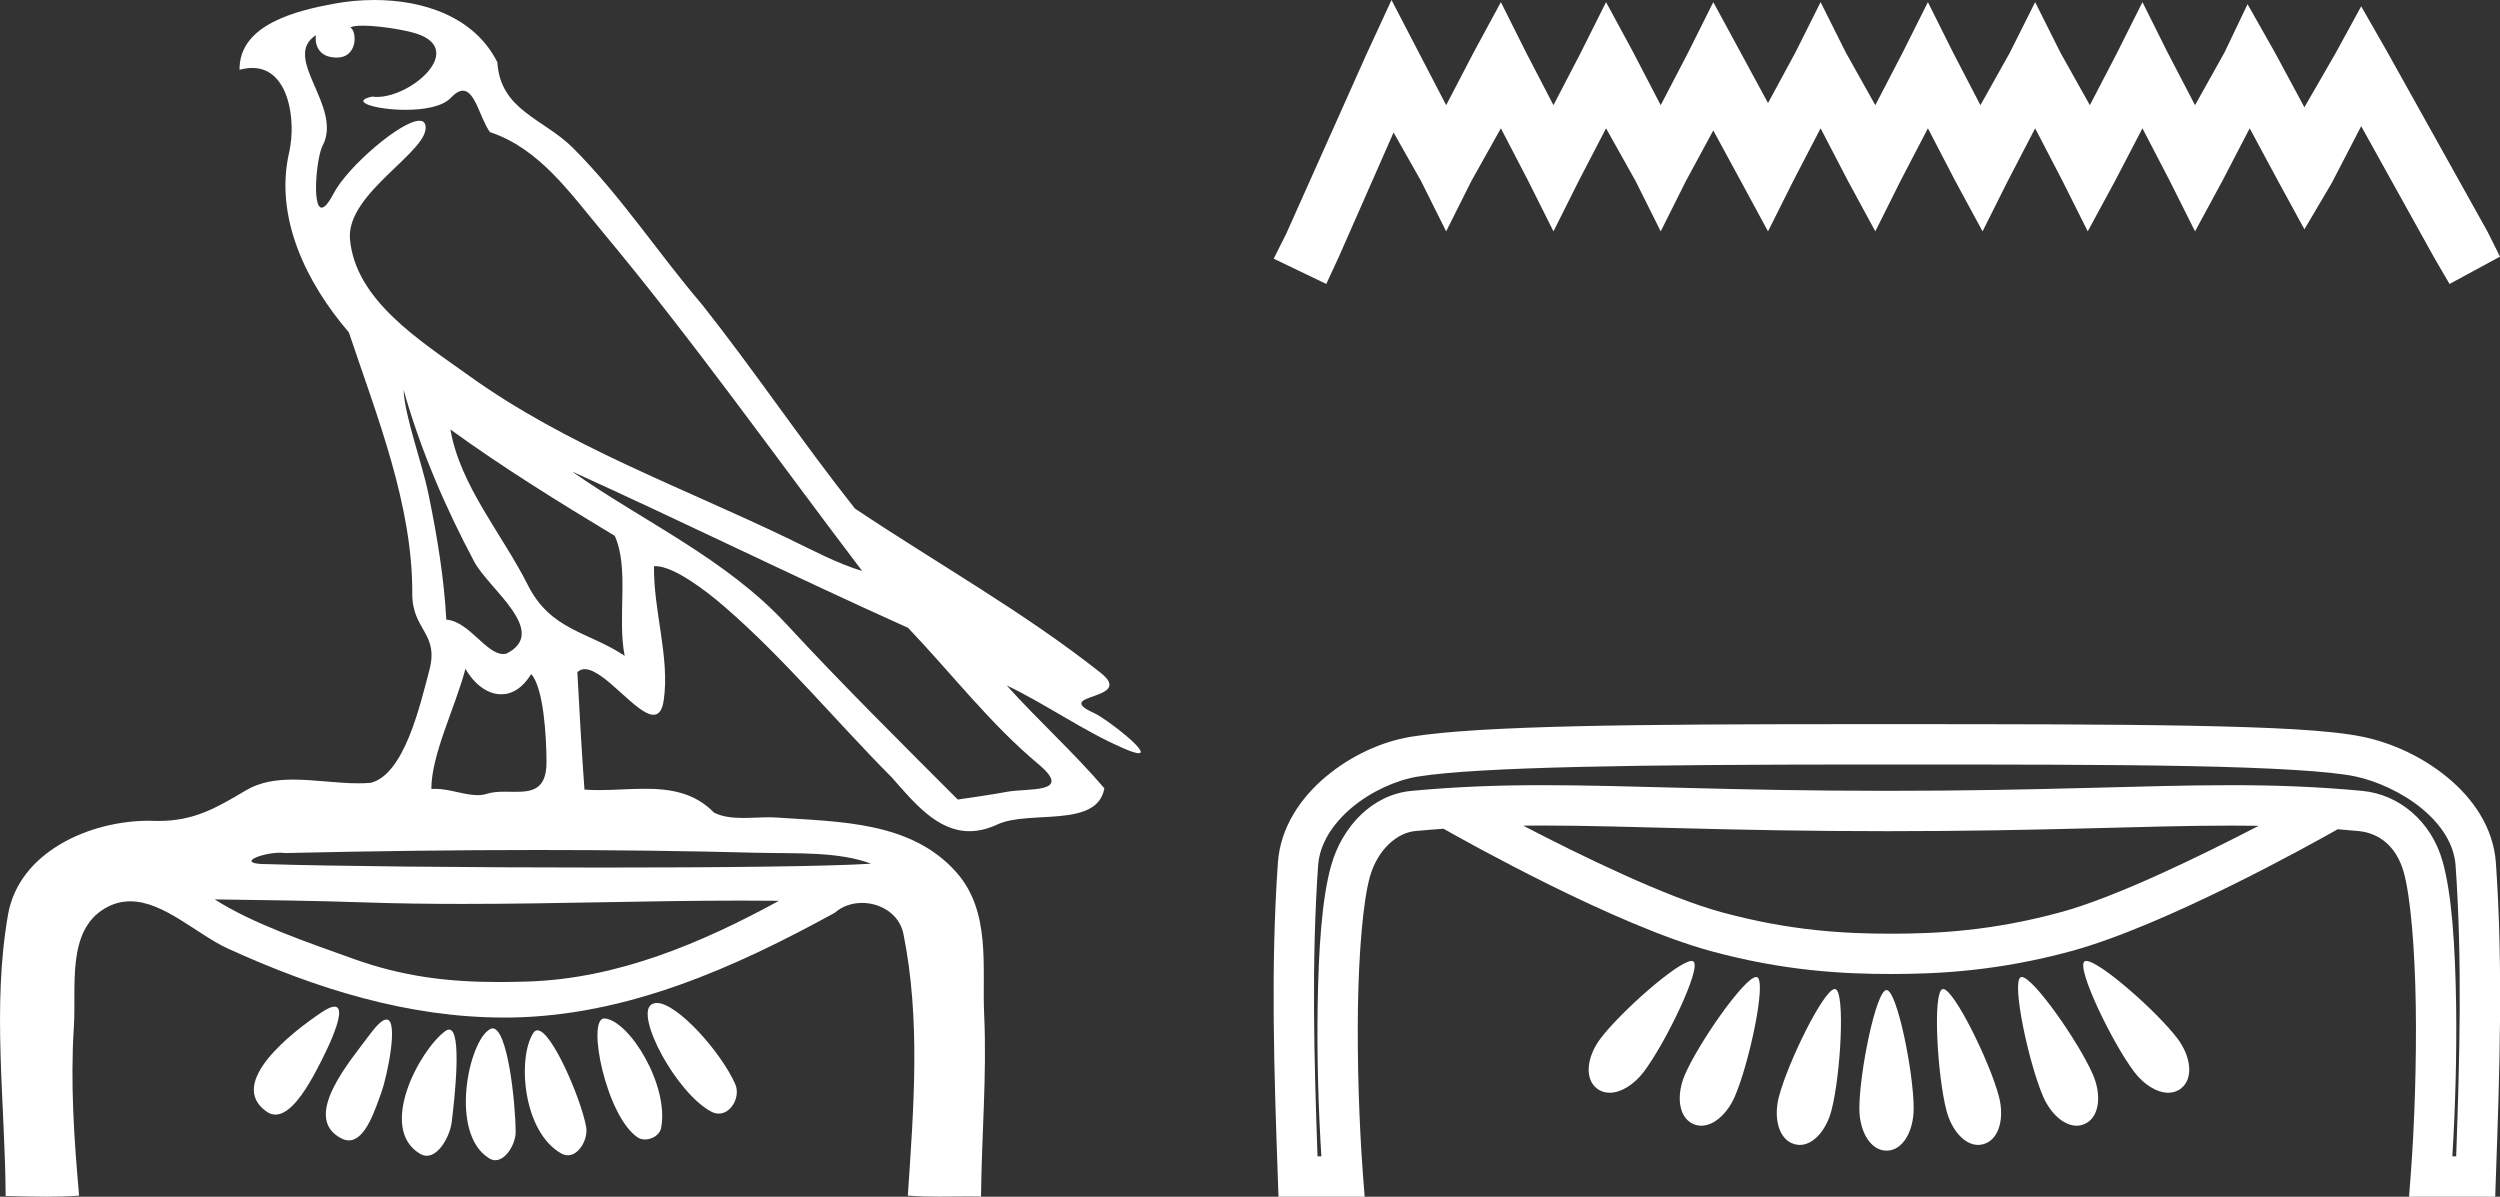<?xml version="1.0" encoding="UTF-8" standalone="no"?>
<svg
   width="37.603"
   height="18.0"
   version="1.1"
   id="svg27"
   sodipodi:docname="nynebu.svg"
   inkscape:version="1.1.1 (3bf5ae0d25, 2021-09-20)"
   xmlns:inkscape="http://www.inkscape.org/namespaces/inkscape"
   xmlns:sodipodi="http://sodipodi.sourceforge.net/DTD/sodipodi-0.dtd"
   xmlns="http://www.w3.org/2000/svg"
   xmlns:svg="http://www.w3.org/2000/svg">
  <rect width="100%" height="100%" fill="#333333" stroke="none"/>
  <defs
     id="defs31" />
  <sodipodi:namedview
     id="namedview29"
     pagecolor="#ffffff"
     bordercolor="#666666"
     borderopacity="1.0"
     inkscape:pageshadow="2"
     inkscape:pageopacity="0.0"
     inkscape:pagecheckerboard="0"
     showgrid="false"
     inkscape:zoom="18.881447"
     inkscape:cx="17.053778"
     inkscape:cy="6.9115466"
     inkscape:window-width="1920"
     inkscape:window-height="1001"
     inkscape:window-x="-9"
     inkscape:window-y="-9"
     inkscape:window-maximized="1"
     inkscape:current-layer="svg27" />
  <path
     d="M 5.454 0.386 C 5.675 0.386 6.02 0.438 6.211 0.49 C 7.043 0.713 6.206 1.458 5.67 1.458 C 5.646 1.458 5.621 1.456 5.598 1.453 L 5.598 1.453 C 5.245 1.527 5.657 1.652 6.1 1.652 C 6.372 1.652 6.655 1.605 6.781 1.471 C 6.853 1.395 6.912 1.364 6.963 1.364 C 7.148 1.364 7.221 1.781 7.369 1.987 C 8.11 2.232 8.572 2.9 9.051 3.473 C 10.428 5.123 11.668 6.878 12.968 8.588 C 12.611 8.483 12.225 8.278 11.871 8.107 C 10.25 7.325 8.524 6.707 7.057 5.653 C 6.325 5.128 5.345 4.519 5.264 3.597 C 5.203 2.895 6.491 2.26 6.398 1.88 C 6.387 1.836 6.355 1.816 6.309 1.816 C 6.034 1.816 5.231 2.504 5.02 2.907 C 4.939 3.061 4.88 3.123 4.838 3.123 C 4.692 3.123 4.761 2.366 4.852 2.192 C 5.163 1.604 4.224 0.868 4.752 0.529 L 4.752 0.529 C 4.736 0.617 4.754 0.866 5.064 0.866 C 5.389 0.866 5.369 0.466 5.269 0.413 C 5.301 0.394 5.368 0.386 5.454 0.386 ZM 6.07 5.863 C 6.324 6.762 6.696 7.629 7.135 8.452 C 7.352 8.858 8.266 9.502 7.62 9.83 C 7.603 9.835 7.586 9.837 7.568 9.837 C 7.311 9.837 7.049 9.342 6.713 9.32 C 6.679 8.694 6.575 8.065 6.448 7.447 C 6.345 6.942 6.088 6.271 6.07 5.863 ZM 6.775 6.46 L 6.775 6.46 C 7.57 7.036 8.406 7.553 9.247 8.06 C 9.469 8.557 9.281 9.282 9.396 9.865 C 8.858 9.502 8.284 9.487 7.939 8.799 C 7.554 8.033 6.92 7.305 6.775 6.46 ZM 7.001 10.059 C 7.135 10.295 7.336 10.443 7.539 10.443 C 7.699 10.443 7.859 10.352 7.99 10.139 C 8.175 10.344 8.219 11.065 8.22 11.464 C 8.221 11.875 8.005 11.91 7.754 11.91 C 7.704 11.91 7.652 11.908 7.599 11.908 C 7.503 11.908 7.407 11.913 7.321 11.94 C 7.277 11.954 7.231 11.96 7.183 11.96 C 6.986 11.96 6.76 11.865 6.547 11.865 C 6.527 11.865 6.507 11.866 6.488 11.867 C 6.488 11.348 6.847 10.642 7.001 10.059 ZM 8.604 7.092 C 10.295 7.858 11.963 8.682 13.658 9.443 C 14.306 10.122 14.897 10.891 15.617 11.492 C 16.156 11.942 15.463 11.85 15.144 11.91 C 14.9 11.956 14.652 11.989 14.406 12.026 C 13.536 11.155 12.661 10.288 11.826 9.385 C 10.917 8.403 9.681 7.847 8.604 7.092 ZM 8.092 12.785 C 9.197 12.785 10.303 12.798 11.408 12.827 C 11.964 12.841 12.605 12.804 13.103 12.991 C 12.445 13.033 10.799 13.049 9.061 13.049 C 7.041 13.049 4.897 13.027 4.041 12.998 C 4.035 12.998 4.03 12.998 4.024 12.998 C 3.515 12.998 3.927 12.826 4.212 12.826 C 4.239 12.826 4.264 12.828 4.288 12.831 C 5.555 12.802 6.823 12.785 8.092 12.785 ZM 3.23 13.528 C 3.98 13.538 4.731 13.548 5.481 13.573 C 5.975 13.59 6.469 13.596 6.963 13.596 C 8.361 13.596 9.759 13.546 11.155 13.546 C 11.343 13.546 11.53 13.547 11.717 13.549 C 10.556 14.183 9.296 14.718 7.951 14.763 C 7.799 14.768 7.651 14.771 7.506 14.771 C 6.746 14.771 6.063 14.691 5.31 14.42 C 4.654 14.184 3.804 13.897 3.23 13.528 ZM 9.879 15.086 C 9.85 15.086 9.824 15.093 9.801 15.107 C 9.545 15.265 10.169 16.437 10.696 16.719 C 10.735 16.74 10.774 16.75 10.811 16.75 C 11.003 16.75 11.141 16.49 11.058 16.304 C 10.844 15.824 10.188 15.086 9.879 15.086 ZM 5.031 15.141 C 4.989 15.141 4.926 15.167 4.837 15.227 C 4.405 15.516 3.394 16.294 4.014 16.723 C 4.057 16.752 4.1 16.765 4.143 16.765 C 4.367 16.765 4.585 16.411 4.699 16.209 C 4.818 15.999 5.273 15.141 5.031 15.141 ZM 9.09 15.318 C 8.817 15.318 9.117 16.794 9.593 17.109 C 9.624 17.13 9.662 17.139 9.702 17.139 C 9.808 17.139 9.924 17.07 9.944 16.966 C 10.067 16.329 9.471 15.356 9.098 15.319 C 9.096 15.318 9.093 15.318 9.09 15.318 ZM 5.813 15.335 C 5.762 15.335 5.684 15.397 5.569 15.551 C 5.267 15.959 4.526 16.807 5.133 17.122 C 5.173 17.143 5.211 17.153 5.247 17.153 C 5.501 17.153 5.647 16.674 5.736 16.433 C 5.818 16.21 6.005 15.335 5.813 15.335 ZM 8.084 15.497 C 8.061 15.497 8.041 15.509 8.024 15.534 C 7.779 15.902 7.86 17.025 8.445 17.351 C 8.477 17.369 8.51 17.377 8.541 17.377 C 8.713 17.377 8.847 17.127 8.817 16.954 C 8.746 16.544 8.3 15.497 8.084 15.497 ZM 6.755 15.486 C 6.738 15.486 6.719 15.493 6.697 15.509 C 6.306 15.8 5.68 16.975 6.318 17.354 C 6.353 17.375 6.386 17.384 6.419 17.384 C 6.61 17.384 6.77 17.075 6.794 16.88 C 6.835 16.546 6.956 15.486 6.755 15.486 ZM 7.41 15.468 C 7.397 15.468 7.385 15.472 7.372 15.479 C 7.048 15.652 6.752 17.051 7.358 17.423 C 7.389 17.442 7.42 17.451 7.45 17.451 C 7.614 17.451 7.756 17.199 7.756 17.03 C 7.754 16.57 7.633 15.468 7.41 15.468 ZM 5.632 0.0 C 5.427 0.0 5.224 0.019 5.034 0.054 C 4.467 0.158 3.594 0.365 3.603 1.05 C 3.673 1.031 3.737 1.022 3.796 1.022 C 4.346 1.022 4.459 1.811 4.349 2.292 C 4.124 3.273 4.61 4.257 5.247 4.999 C 5.672 6.268 6.207 7.594 6.201 8.927 C 6.198 9.483 6.609 9.519 6.457 10.085 C 6.321 10.595 6.084 11.651 5.574 11.775 C 5.514 11.78 5.453 11.782 5.392 11.782 C 5.069 11.782 4.729 11.726 4.408 11.726 C 4.154 11.726 3.911 11.762 3.699 11.888 C 3.254 12.152 2.92 12.348 2.387 12.348 C 2.364 12.348 2.341 12.347 2.317 12.347 C 2.291 12.346 2.265 12.345 2.239 12.345 C 1.344 12.345 0.286 12.817 0.121 13.756 C -0.123 15.147 0.077 16.583 0.085 17.989 C 0.29 17.994 0.497 18 0.703 18 C 0.866 18 1.028 17.996 1.19 17.984 C 1.114 17.14 1.057 16.29 1.111 15.445 C 1.15 14.844 0.998 14.005 1.576 13.664 C 1.704 13.588 1.832 13.557 1.959 13.557 C 2.465 13.557 2.964 14.056 3.431 14.269 C 4.737 14.865 6.128 15.305 7.578 15.305 C 7.611 15.305 7.644 15.305 7.678 15.305 C 9.434 15.28 11.053 14.554 12.556 13.729 C 12.671 13.628 12.818 13.581 12.966 13.581 C 13.247 13.581 13.528 13.75 13.588 14.044 C 13.85 15.336 13.742 16.676 13.655 17.983 C 13.812 17.996 13.97 17.999 14.128 17.999 C 14.284 17.999 14.441 17.996 14.597 17.996 C 14.65 17.996 14.703 17.997 14.756 17.998 C 14.764 17.087 14.845 16.175 14.803 15.265 C 14.77 14.544 14.91 13.715 14.386 13.122 C 13.706 12.351 12.623 12.362 11.682 12.297 C 11.644 12.294 11.605 12.293 11.565 12.293 C 11.44 12.293 11.308 12.303 11.179 12.303 C 11.022 12.303 10.87 12.288 10.74 12.223 C 10.446 11.921 10.081 11.864 9.701 11.864 C 9.472 11.864 9.238 11.884 9.011 11.884 C 8.937 11.884 8.863 11.882 8.791 11.876 C 8.748 11.288 8.716 10.699 8.684 10.11 C 8.717 10.079 8.754 10.065 8.795 10.065 C 9.089 10.065 9.575 10.751 9.829 10.751 C 9.905 10.751 9.96 10.691 9.983 10.534 C 10.077 9.892 9.828 9.191 9.837 8.516 C 9.842 8.515 9.848 8.515 9.853 8.515 C 10.138 8.515 10.619 8.884 10.906 9.133 C 11.804 9.912 12.575 10.85 13.419 11.699 C 13.753 12.079 14.1 12.502 14.582 12.502 C 14.712 12.502 14.851 12.471 15.002 12.401 C 15.483 12.178 16.502 12.466 16.611 11.857 C 16.149 11.316 15.617 10.839 15.142 10.31 L 15.142 10.31 C 15.72 10.584 16.285 10.988 16.888 11.251 C 17.013 11.306 17.089 11.329 17.127 11.329 C 17.309 11.329 16.639 10.808 16.46 10.727 C 15.795 10.427 17.084 10.539 16.558 10.122 C 15.403 9.207 14.092 8.474 12.859 7.649 C 12.068 6.651 11.353 5.582 10.56 4.581 C 9.899 3.807 9.338 2.945 8.618 2.225 C 8.175 1.783 7.525 1.66 7.481 0.937 C 7.138 0.252 6.37 0.0 5.632 0.0 Z"
     style="fill:#ffffff;stroke:none"
     id="path21" />
  <path
     d="M 20.93 0.0 L 20.55 0.823 L 19.348 3.512 L 19.158 3.891 L 19.949 4.271 L 20.139 3.86 L 20.961 1.993 L 21.373 2.721 L 21.752 3.48 L 22.132 2.721 L 22.575 1.93 L 22.986 2.721 L 23.366 3.48 L 23.746 2.721 L 24.157 1.93 L 24.6 2.721 L 24.979 3.48 L 25.359 2.721 L 25.77 1.962 L 26.182 2.721 L 26.593 3.48 L 26.973 2.721 L 27.384 1.93 L 27.795 2.721 L 28.207 3.48 L 28.586 2.721 L 28.998 1.93 L 29.409 2.721 L 29.82 3.48 L 30.2 2.721 L 30.611 1.93 L 31.022 2.721 L 31.402 3.48 L 31.813 2.721 L 32.225 1.93 L 32.636 2.721 L 33.016 3.48 L 33.427 2.721 L 33.838 1.93 L 34.281 2.753 L 34.661 3.449 L 35.072 2.753 L 35.515 1.898 L 36.622 3.891 L 36.844 4.271 L 37.603 3.86 L 37.413 3.48 L 35.895 0.759 L 35.515 0.095 L 35.135 0.791 L 34.661 1.614 L 34.218 0.791 L 33.806 0.063 L 33.458 0.791 L 33.016 1.582 L 32.604 0.791 L 32.225 0.032 L 31.845 0.791 L 31.434 1.582 L 30.991 0.791 L 30.611 0.032 L 30.231 0.791 L 29.788 1.582 L 29.377 0.791 L 28.998 0.032 L 28.618 0.791 L 28.207 1.582 L 27.764 0.791 L 27.384 0.032 L 27.004 0.791 L 26.593 1.55 L 26.182 0.791 L 25.77 0.032 L 25.391 0.791 L 24.979 1.582 L 24.568 0.791 L 24.157 0.032 L 23.777 0.791 L 23.366 1.582 L 22.955 0.791 L 22.575 0.032 L 22.164 0.791 L 21.752 1.582 L 21.341 0.791 L 20.93 0.0 Z"
     style="fill:#ffffff;stroke:none"
     id="path23" />
  <path
     d="M 23.196 12.417 C 23.197 12.417 23.198 12.417 23.198 12.417 C 24.51 12.418 25.999 12.502 28.385 12.502 C 30.774 12.502 32.26 12.418 33.569 12.418 C 33.706 12.418 33.841 12.419 33.974 12.421 C 33.106 12.871 31.835 13.492 30.998 13.72 C 29.956 14.004 29.127 14.044 28.444 14.044 C 27.762 14.044 26.933 14.004 25.891 13.72 C 25.053 13.491 23.779 12.87 22.911 12.419 C 23.005 12.418 23.1 12.417 23.196 12.417 ZM 25.444 14.454 C 25.443 14.454 25.441 14.454 25.44 14.454 C 25.233 14.465 24.385 15.212 24.076 15.617 C 23.876 15.88 23.821 16.215 24.019 16.372 C 24.076 16.416 24.141 16.436 24.211 16.436 C 24.382 16.436 24.578 16.313 24.721 16.126 C 25.05 15.694 25.596 14.56 25.472 14.462 C 25.465 14.457 25.456 14.454 25.444 14.454 ZM 31.38 14.454 C 31.379 14.454 31.378 14.454 31.377 14.454 C 31.367 14.455 31.358 14.457 31.352 14.462 C 31.228 14.56 31.774 15.694 32.104 16.126 C 32.246 16.313 32.442 16.436 32.614 16.436 C 32.683 16.436 32.749 16.416 32.805 16.372 C 33.003 16.215 32.949 15.88 32.749 15.617 C 32.438 15.209 31.579 14.454 31.38 14.454 ZM 26.415 14.695 C 26.413 14.695 26.412 14.695 26.41 14.696 C 26.231 14.713 25.555 15.679 25.345 16.16 C 25.213 16.463 25.239 16.803 25.468 16.906 C 25.508 16.924 25.549 16.932 25.59 16.932 C 25.783 16.932 25.982 16.747 26.092 16.497 C 26.31 15.997 26.573 14.763 26.43 14.698 C 26.425 14.696 26.42 14.695 26.415 14.695 ZM 30.409 14.695 C 30.408 14.695 30.407 14.696 30.406 14.696 C 30.402 14.696 30.398 14.697 30.395 14.698 C 30.251 14.763 30.515 15.997 30.733 16.497 C 30.842 16.747 31.042 16.932 31.235 16.932 C 31.276 16.932 31.317 16.924 31.356 16.906 C 31.585 16.803 31.611 16.463 31.479 16.16 C 31.267 15.675 30.582 14.695 30.409 14.695 ZM 27.597 14.876 C 27.596 14.876 27.595 14.876 27.595 14.876 C 27.428 14.888 26.894 15.976 26.758 16.492 C 26.673 16.813 26.751 17.144 26.993 17.21 C 27.019 17.217 27.045 17.221 27.071 17.221 C 27.28 17.221 27.471 16.993 27.546 16.707 C 27.686 16.179 27.757 14.919 27.606 14.877 C 27.603 14.877 27.6 14.876 27.597 14.876 ZM 29.227 14.876 C 29.226 14.876 29.225 14.876 29.224 14.876 C 29.222 14.876 29.221 14.877 29.219 14.877 C 29.067 14.919 29.139 16.179 29.278 16.707 C 29.353 16.993 29.544 17.221 29.754 17.221 C 29.779 17.221 29.805 17.217 29.831 17.21 C 30.073 17.144 30.151 16.813 30.066 16.492 C 29.93 15.973 29.39 14.876 29.227 14.876 ZM 28.373 14.892 C 28.373 14.892 28.372 14.892 28.372 14.892 C 28.215 14.911 27.967 16.132 27.967 16.675 C 27.967 17.007 28.127 17.307 28.377 17.307 C 28.624 17.307 28.784 17.007 28.784 16.675 C 28.784 16.128 28.533 14.892 28.376 14.892 C 28.375 14.892 28.374 14.892 28.373 14.892 ZM 28.112 11.499 C 28.201 11.499 28.29 11.499 28.381 11.499 C 30.157 11.499 31.715 11.499 32.933 11.523 C 34.152 11.547 35.049 11.599 35.424 11.678 C 35.749 11.746 36.136 11.921 36.429 12.163 C 36.721 12.404 36.913 12.698 36.935 13.018 C 37.037 14.467 36.995 15.926 36.944 17.393 L 36.886 17.393 C 36.93 16.685 36.954 15.874 36.943 15.113 C 36.929 14.236 36.88 13.453 36.739 12.954 C 36.57 12.354 36.087 11.949 35.533 11.896 C 34.853 11.832 34.225 11.81 33.558 11.81 C 32.231 11.81 30.747 11.895 28.385 11.895 C 28.385 11.895 28.385 11.895 28.385 11.895 C 26.023 11.895 24.536 11.81 23.207 11.81 C 22.538 11.81 21.909 11.832 21.228 11.896 C 20.644 11.952 20.19 12.425 20.022 13.019 C 19.882 13.516 19.832 14.284 19.819 15.146 C 19.807 15.892 19.831 16.689 19.875 17.393 L 19.817 17.393 C 19.766 15.926 19.725 14.467 19.826 13.018 C 19.848 12.697 20.041 12.393 20.332 12.148 C 20.623 11.903 21.007 11.732 21.324 11.681 C 22.247 11.532 24.717 11.501 27.979 11.499 C 28.023 11.499 28.067 11.499 28.112 11.499 ZM 28.005 10.892 C 27.943 10.892 27.882 10.892 27.821 10.892 C 24.64 10.893 22.278 10.912 21.227 11.081 C 20.784 11.153 20.322 11.364 19.941 11.683 C 19.561 12.003 19.258 12.445 19.221 12.976 C 19.11 14.564 19.165 16.141 19.22 17.707 L 19.23 18 L 20.526 18 L 20.501 17.674 C 20.444 16.922 20.413 15.995 20.425 15.155 C 20.438 14.316 20.503 13.548 20.606 13.184 C 20.719 12.785 21.007 12.527 21.286 12.5 C 21.43 12.487 21.572 12.475 21.712 12.465 C 22.067 12.666 24.297 13.914 25.731 14.305 C 26.839 14.607 27.738 14.65 28.444 14.65 C 29.151 14.65 30.05 14.607 31.157 14.305 C 32.573 13.919 34.765 12.698 35.162 12.473 C 35.266 12.481 35.37 12.49 35.475 12.5 C 35.784 12.53 36.044 12.726 36.155 13.119 C 36.257 13.481 36.323 14.267 36.336 15.123 C 36.349 15.979 36.317 16.922 36.26 17.674 L 36.235 18 L 37.531 18 L 37.541 17.707 C 37.596 16.141 37.652 14.564 37.541 12.976 C 37.503 12.444 37.195 12.009 36.815 11.695 C 36.435 11.381 35.976 11.174 35.548 11.084 C 35.052 10.98 34.173 10.94 32.945 10.916 C 31.717 10.893 30.157 10.892 28.381 10.892 C 28.254 10.892 28.129 10.892 28.005 10.892 Z"
     style="fill:#ffffff;stroke:none"
     id="path25" />
</svg>
